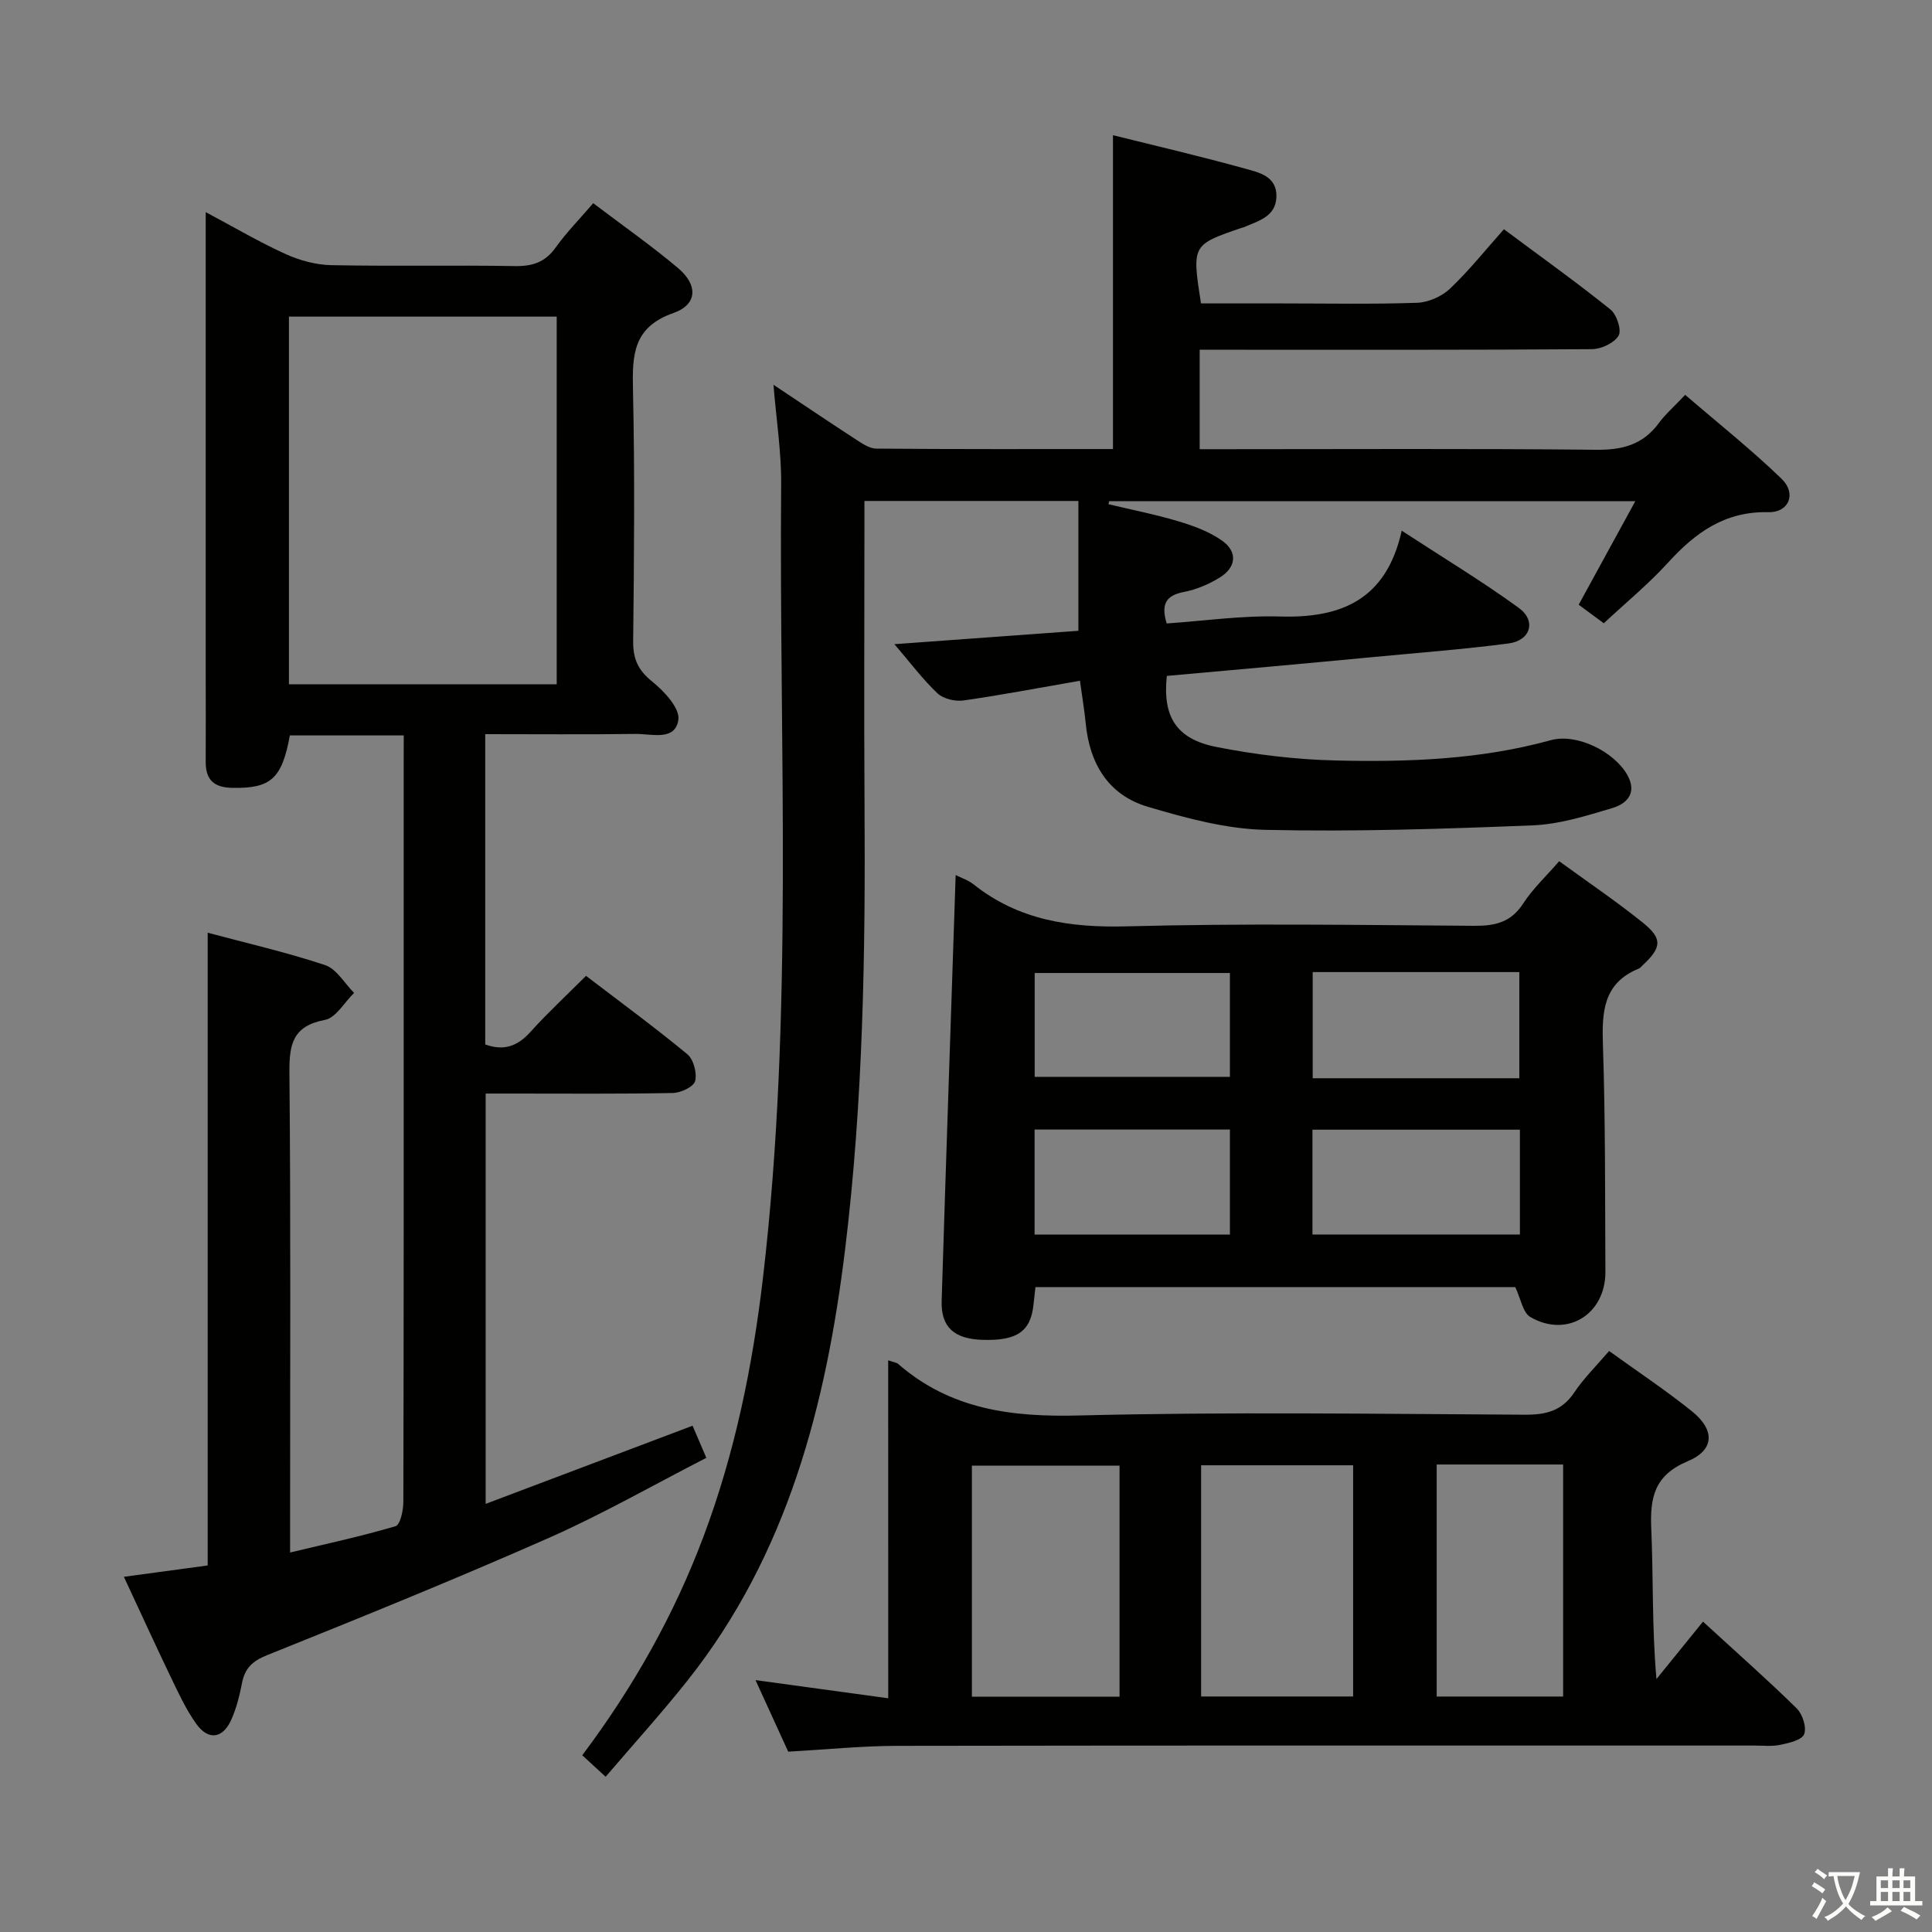 <svg enable-background="new 0 0 400 400" viewBox="0 0 400 400" xmlns="http://www.w3.org/2000/svg"><rect x="0" y="0" width="400" height="400" fill="#808080" stroke="none"/><path d="m377.9 391.2c-.2.3-.4.5-.6.8-.7-.6-1.4-1-2.2-1.5.2-.3.4-.5.5-.8.6.4 1.4.8 2.3 1.5zm-1.8 6.1c-.2-.2-.5-.4-.9-.6.4-.6.8-1.2 1.2-1.9s.7-1.3.9-1.9c.3.3.5.5.8.7-.7 1.3-1.4 2.6-2 3.7zm2.2-9c-.3.3-.5.5-.6.8-.6-.6-1.3-1.1-2-1.5.3-.3.5-.5.6-.7.6.5 1.3.9 2 1.4zm.3.2v-.9h2 4.5c-.3 1.3-.6 2.5-1 3.6s-.9 2.1-1.4 3c.4.5 1 1 1.6 1.4s1.2.8 1.9 1.1c-.3.2-.5.4-.8.8-.4-.3-1-.7-1.6-1.2s-1.2-1.1-1.6-1.6c-.5.6-1.1 1.1-1.7 1.6s-1.4.9-2.1 1.4c-.1-.3-.3-.5-.7-.8.6-.2 1.2-.5 1.9-1s1.4-1.1 2-1.8c-.5-.8-.9-1.6-1.2-2.5s-.6-2-.8-3.2c-.4.1-.7.1-1 .1zm2.5 2.7c.3 1 .7 1.7 1 2.2.3-.5.6-1.1 1-2s.6-1.9.9-3h-3.2-.4c.1.9.3 1.8.7 2.8z" fill="#fbfcfa"/><path d="m396.5 388.5v1.5 3.6h1.5v.9c-.4 0-1 0-1.7 0h-7.9c-.5 0-.9 0-1.2 0v-.9h1.3v-3.5c0-.7 0-1.2 0-1.6h2.4c0-.8 0-1.4 0-1.7h1c0 .3-.1.8-.1 1.7h1.5c0-.8 0-1.4 0-1.7h1c0 .3-.1.9-.1 1.7zm-8.2 9.2c-.2-.3-.5-.5-.8-.8.8-.3 1.4-.6 1.9-.9s1-.7 1.4-1.1c.3.3.6.5.9.8-1.6 1-2.8 1.6-3.4 2zm2.6-6.8v-1.6h-1.5v1.6zm0 2.7v-1.9h-1.5v1.9zm2.4-2.7v-1.6h-1.5v1.6zm0 2.7v-1.9h-1.5v1.9zm.2 2 .7-.8c.4.2.9.5 1.6.8s1.3.7 1.8 1c-.3.3-.5.5-.8.8-.4-.3-1.5-1-3.3-1.8zm2-4.7v-1.6h-1.4v1.6zm0 2.7v-1.9h-1.4v1.9z" fill="#fbfcfa"/><g fill="#010100"><path d="m120.55 363.41c10.67-14.22 19.02-29.11 25.08-45.23 6.53-17.35 10.2-35.36 12.35-53.75 6.39-54.61 3.29-109.43 3.75-164.18.06-6.6-.99-13.21-1.59-20.59 5.89 3.92 11.35 7.61 16.87 11.2 1.36.88 2.94 2.01 4.42 2.02 16.3.14 32.59.09 49 .09 0-21.77 0-43.15 0-64.98 9.1 2.27 18.27 4.4 27.34 6.92 2.86.79 6.58 1.56 6.5 5.76s-3.74 5.05-6.75 6.38c-.15.07-.33.07-.48.13-10.27 3.52-10.27 3.52-8.39 15.64h16.73c9.33 0 18.67.19 27.99-.13 2.34-.08 5.12-1.3 6.82-2.91 3.97-3.77 7.41-8.09 11.18-12.32 8.11 6.04 15.25 11.14 22.08 16.64 1.29 1.04 2.33 4.28 1.66 5.4-.93 1.53-3.6 2.78-5.53 2.79-24.99.18-49.99.12-74.99.12-1.97 0-3.93 0-6.21 0v20.59h5.13c25.66 0 51.33-.15 76.99.12 5.44.06 9.66-1.07 12.93-5.51 1.37-1.86 3.16-3.41 5.47-5.86 6.85 5.9 13.71 11.34 19.97 17.39 3.13 3.02 1.53 7-2.75 6.9-9.03-.21-15.14 4.26-20.81 10.49-4.01 4.4-8.66 8.22-13.26 12.51-1.82-1.34-3.38-2.49-5.2-3.84 3.83-7 7.6-13.88 11.72-21.43-36.91 0-72.92 0-108.93 0-.05.21-.1.42-.15.62 4.85 1.16 9.76 2.12 14.52 3.55 3.13.94 6.37 2.13 9 3.99 3.28 2.31 2.96 5.54-.5 7.66-2.22 1.36-4.77 2.46-7.31 2.95-3.56.68-4.95 2.27-3.65 6.54 7.64-.52 15.56-1.67 23.43-1.44 12.61.38 22.04-3.39 25.23-17.77 8.89 5.8 16.8 10.57 24.23 15.98 3.69 2.68 2.47 6.77-2.11 7.37-9.39 1.23-18.84 1.94-28.27 2.84-7.11.68-14.23 1.33-21.35 1.98-7.08.65-14.17 1.27-21.13 1.9-.91 8.46 1.96 13.08 10.3 14.72 8.1 1.59 16.43 2.6 24.68 2.79 14.95.35 29.89-.17 44.5-4.2 5.4-1.49 13.14 2.36 15.86 7.2 2.1 3.74-.1 5.96-3.13 6.86-5.38 1.6-10.92 3.35-16.46 3.57-18.46.74-36.95 1.35-55.41.93-8.14-.19-16.39-2.44-24.29-4.78-8.17-2.42-12.05-8.93-12.85-17.31-.25-2.62-.7-5.22-1.19-8.78-8.19 1.42-16.11 2.94-24.08 4.08-1.74.25-4.19-.32-5.41-1.47-3.07-2.9-5.63-6.34-8.92-10.18 13.25-.96 25.6-1.86 38.09-2.77 0-8.95 0-17.8 0-26.88-15.12 0-29.53 0-44.3 0v5.76c0 19-.1 37.99.02 56.99.2 30.8-.28 61.58-4.02 92.2-3.94 32.21-11.88 63.07-32.56 89.18-5.35 6.75-11.15 13.14-17.02 20.01-1.84-1.71-3.14-2.89-4.84-4.45z"/><path d="m83.59 152.26c-8.42 0-16.03 0-23.58 0-1.64 9.02-3.98 11-11.9 10.86-3.76-.07-5.54-1.62-5.52-5.38.04-6 0-12 0-17.99 0-29.82 0-59.65 0-89.47 0-1.78 0-3.57 0-6.36 6.08 3.24 11.2 6.26 16.59 8.7 2.91 1.32 6.26 2.22 9.43 2.28 12.66.25 25.33-.03 37.99.19 3.66.06 6.28-.8 8.45-3.85 2.2-3.09 4.9-5.82 7.77-9.17 6.01 4.56 11.99 8.74 17.56 13.43 4.16 3.51 4.04 7.55-.95 9.3-8.4 2.95-8.54 8.72-8.38 15.93.39 17.32.23 34.65.04 51.98-.04 3.68.99 6.03 3.93 8.39 2.48 1.99 5.78 5.54 5.43 7.92-.66 4.49-5.58 2.88-8.86 2.93-10.28.14-20.57.05-31.13.05v64.24c3.94 1.43 6.75.31 9.38-2.61 3.55-3.94 7.46-7.56 11.49-11.59 7.13 5.45 14.22 10.64 20.98 16.23 1.29 1.07 2.03 3.9 1.61 5.55-.3 1.18-2.96 2.44-4.6 2.47-10.99.22-21.99.12-32.99.12-1.8 0-3.6 0-5.78 0v84.95c14.39-5.44 28.32-10.69 42.84-16.18.75 1.75 1.62 3.79 2.85 6.65-11.02 5.65-21.55 11.69-32.6 16.57-19.28 8.52-38.82 16.44-58.38 24.3-3.06 1.23-4.56 2.72-5.16 5.78-.5 2.59-1.16 5.23-2.24 7.62-1.76 3.88-4.74 4.28-7.22.81-2.11-2.94-3.66-6.32-5.24-9.6-3.29-6.83-6.43-13.74-9.75-20.85 6.24-.84 11.94-1.62 17.35-2.35 0-43.83 0-87.09 0-131 7.91 2.12 16.23 4.02 24.3 6.7 2.38.79 4.03 3.78 6.01 5.76-2 1.94-3.76 5.16-6.05 5.59-6.6 1.26-7.39 4.97-7.34 10.84.29 30.99.14 61.98.14 92.97v6.46c7.64-1.83 14.82-3.37 21.84-5.45.97-.29 1.61-3.28 1.61-5.02.09-36.66.07-73.31.07-109.97 0-14.33 0-28.66 0-42.99.01-1.79.01-3.59.01-5.74zm31.67-10.59c0-25.59 0-50.79 0-76.12-18.68 0-37.02 0-55.44 0v76.12z"/><path d="m183.89 281.64c1.4.48 1.78.5 2.01.7 10.82 9.46 23.48 11.08 37.47 10.72 30.79-.78 61.61-.32 92.42-.16 4.34.02 7.6-.81 10.14-4.6 2.01-3 4.65-5.58 7.22-8.59 5.9 4.26 11.7 8.11 17.11 12.45 4.84 3.89 4.77 8.03-.87 10.39-6.92 2.9-7.8 7.55-7.51 14.03.44 10.11.12 20.25 1.07 31.05 3.08-3.8 6.16-7.6 9.64-11.89 7.35 6.75 13.54 12.2 19.4 17.97 1.21 1.19 2.09 3.93 1.54 5.34-.47 1.21-3.14 1.82-4.94 2.2-1.76.37-3.65.14-5.48.15-59.12 0-118.24-.04-177.36.06-7.29.01-14.58.76-22.56 1.2-2.01-4.4-4.24-9.27-6.77-14.81 9.47 1.3 18.13 2.48 27.48 3.76-.01-23.42-.01-46.4-.01-69.97zm64.79 69.6h31.47c0-16.21 0-32.06 0-47.87-10.69 0-20.95 0-31.47 0zm-16.89-47.8c-10.48 0-20.5 0-30.57 0v47.85h30.57c0-16.04 0-31.77 0-47.85zm65.66-.23v48.04h26.18c0-16.2 0-32.05 0-48.04-8.84 0-17.29 0-26.18 0z"/><path d="m197.86 181.17c1.15.58 2.6 1.05 3.72 1.94 9.36 7.43 19.99 8.99 31.73 8.68 23.96-.64 47.96-.28 71.93-.11 4.32.03 7.61-.73 10.12-4.62 1.96-3.03 4.69-5.57 7.45-8.76 5.9 4.3 11.81 8.29 17.34 12.74 4.12 3.32 3.88 5.16-.1 8.85-.24.23-.47.53-.76.65-7.38 3-7.65 8.98-7.42 15.84.52 15.64.43 31.29.51 46.94.04 8.83-8 13.77-15.56 9.34-1.54-.91-1.95-3.76-3.1-6.18-32.64 0-65.86 0-99.34 0-.14 1.26-.28 2.38-.39 3.49-.56 5.68-3.37 7.66-10.6 7.43-5.83-.19-8.6-2.61-8.43-8.09.9-29.25 1.92-58.5 2.9-88.14zm116.82 52.72c-14.66 0-28.81 0-42.95 0v21.7h42.95c0-7.38 0-14.33 0-21.7zm-.12-32.63c-14.56 0-28.52 0-42.78 0v21.98h42.78c0-7.42 0-14.49 0-21.98zm-100.34 21.69h40.42c0-7.56 0-14.48 0-21.5-13.62 0-26.94 0-40.42 0zm-.02 32.65h40.44c0-7.48 0-14.56 0-21.74-13.64 0-26.98 0-40.44 0z"/></g></svg>